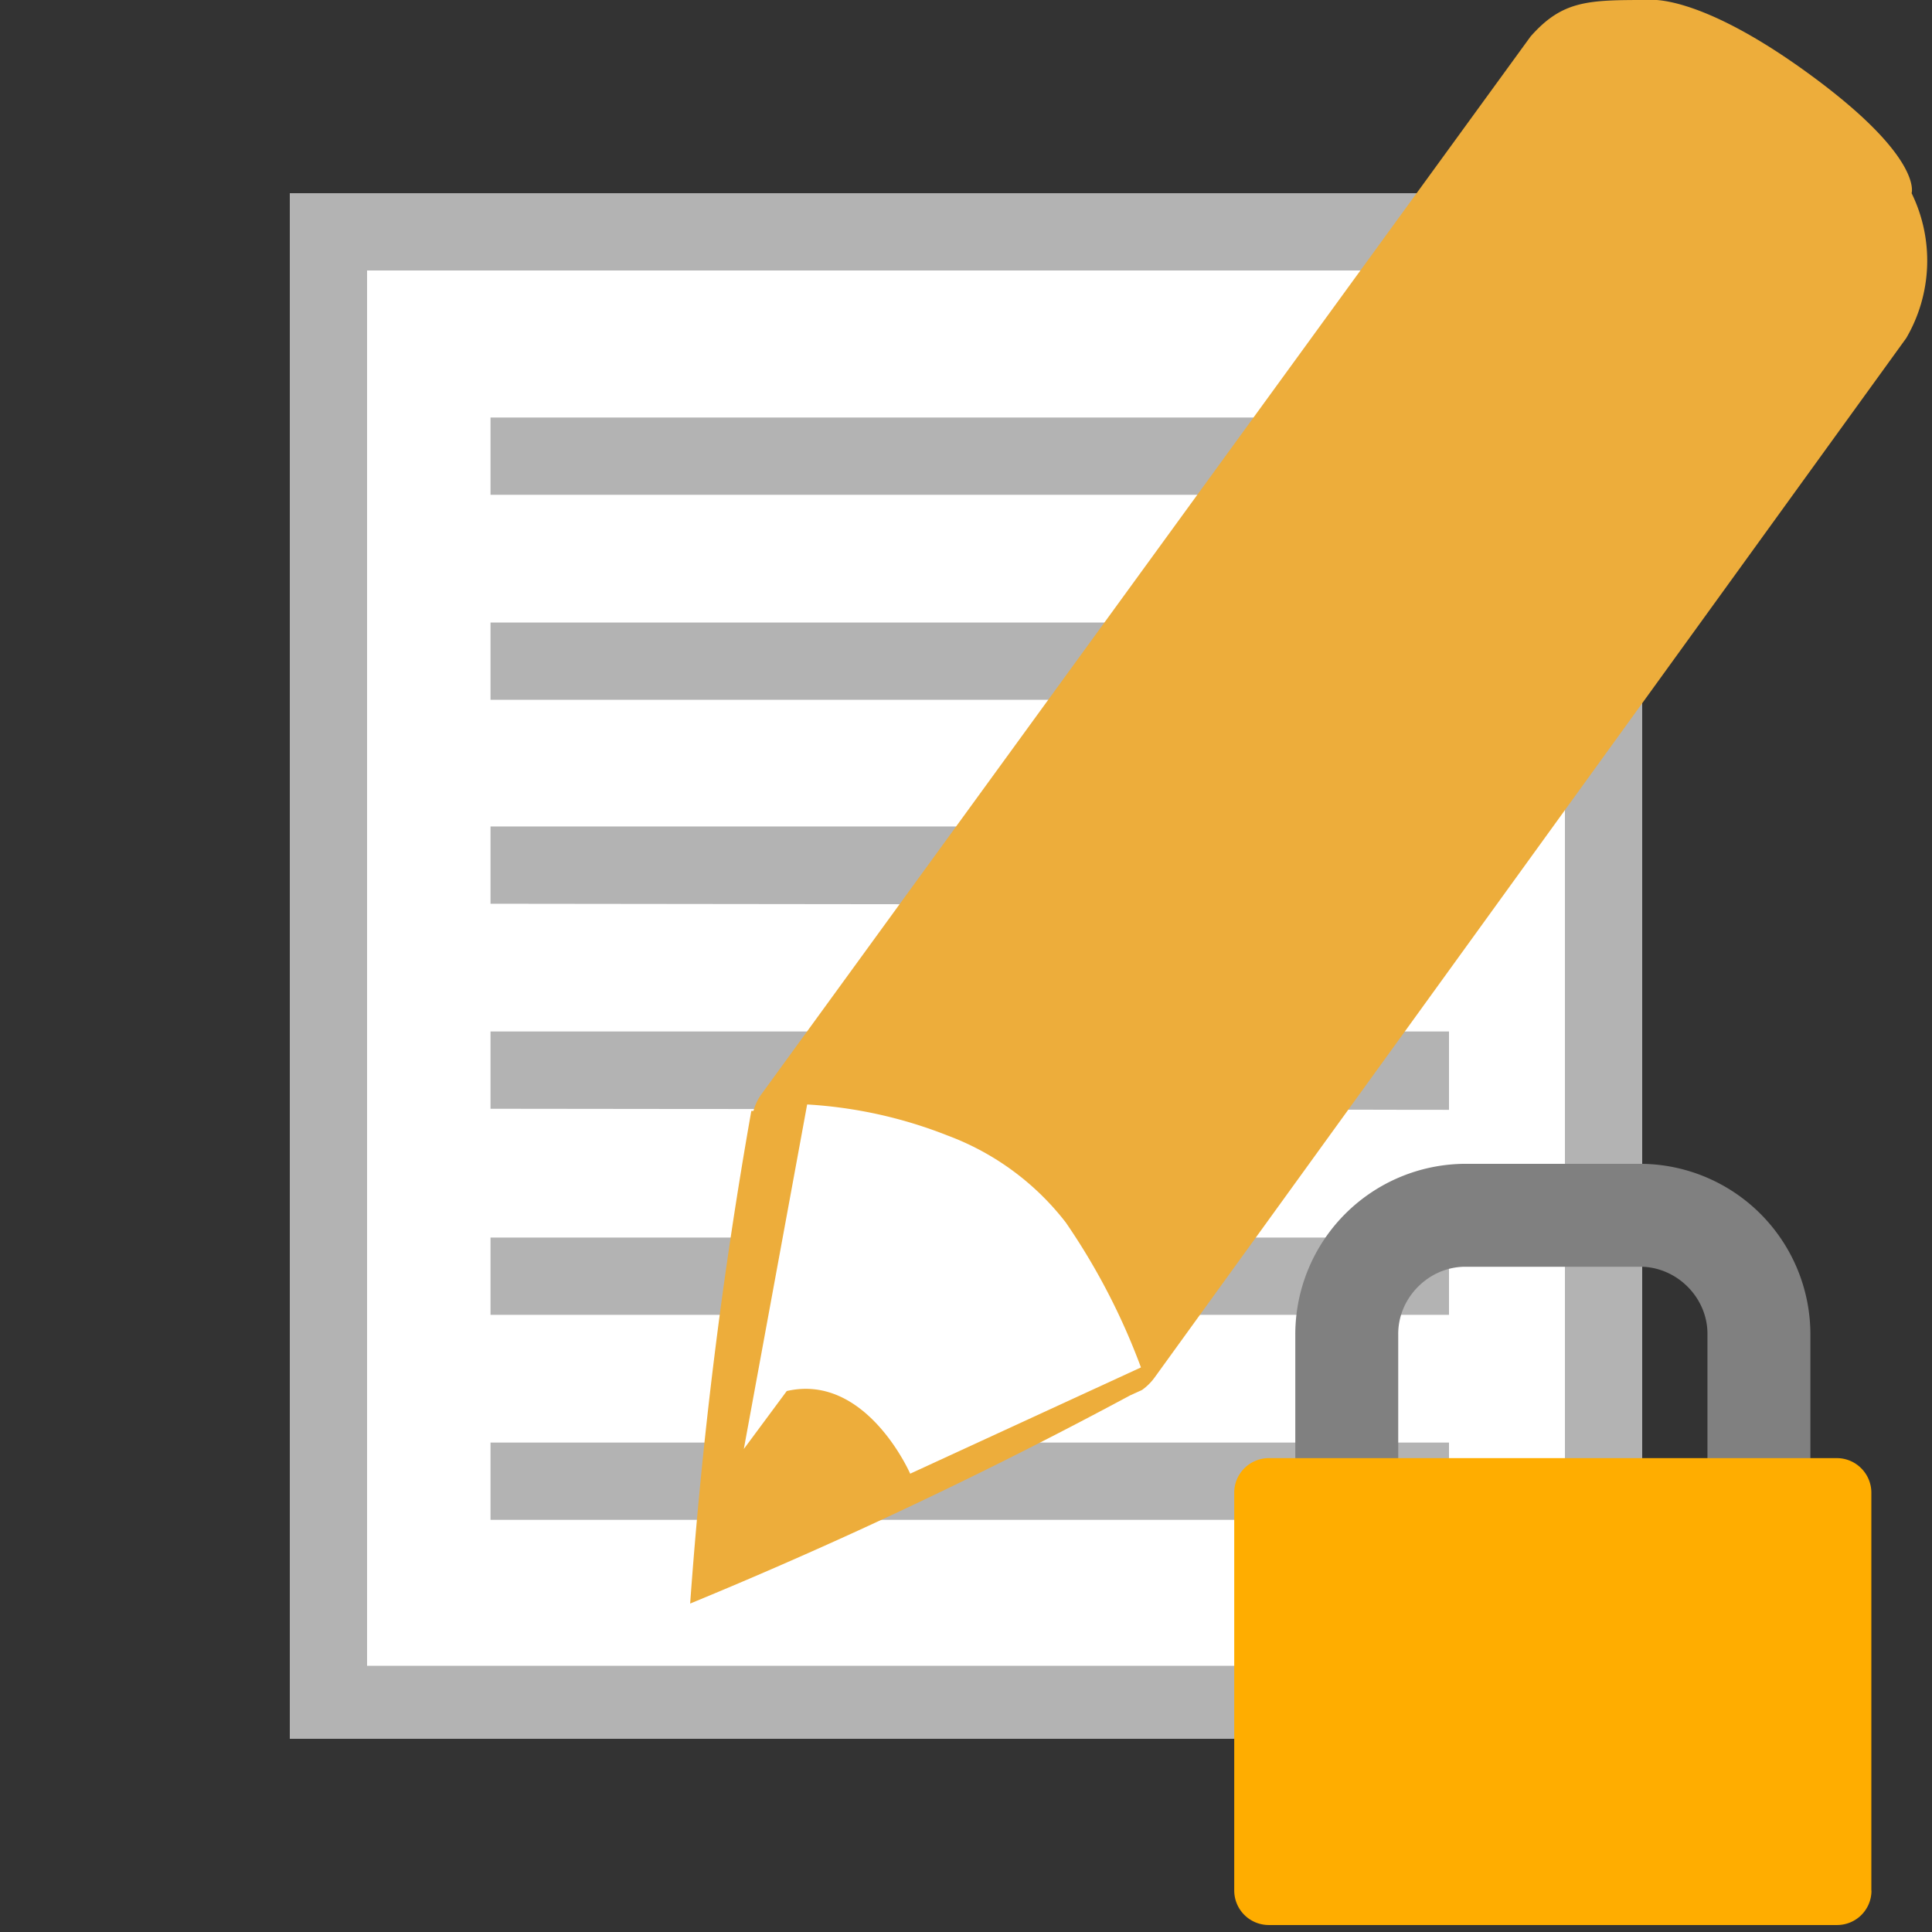 <svg xmlns="http://www.w3.org/2000/svg" width="18" height="18"><rect width="100%" height="100%" fill="#333333" stroke="none"/><path fill="#fff" d="M3.24 2.16h11.52v13.68H3.24z"/><path fill="#b3b3b3" d="M14.58 2.52v13H3.42v-13h11.16m.72-.72H2.7v14.4h12.6zm-1.8 2.81v-.72H4.57v.72zm0 1.91V5.8H4.57v.72zm0 1.91V7.7H4.57v.72zm0 1.91v-.73H4.57v.72zm0 1.91v-.72H4.57v.72zm0 1.91v-.72H4.57v.72z"/><path fill="#edad3b" d="M17.81 1.8s.11-.33-.94-1.1-1.51-.7-1.51-.7c-.56 0-.8 0-1.1.34L7.09 10.2a.48.48 0 00-.07.15H7a44.79 44.79 0 00-.57 4.59 44.26 44.26 0 004.1-1.94l.11-.05a.51.51 0 00.12-.12l7-9.68a1.43 1.43 0 00.05-1.35z"/><path fill="#fff" d="M8.48 13.73s-.41-.94-1.15-.77l-.4.54.59-3.21a4.23 4.23 0 011.31.29 2.49 2.49 0 011.1.81 6.16 6.16 0 01.7 1.35z"/><path fill="gray" d="M13.027 13.745v-1.318c0-.34.287-.625.625-.625h1.63c.339 0 .626.285.626.625v1.318h.959v-1.318a1.59 1.59 0 00-1.585-1.584h-1.63a1.59 1.59 0 00-1.584 1.584v1.318h.959z"/><path fill="#ffad00" d="M17.436 17.614a.32.32 0 01-.319.321h-5.295a.322.322 0 01-.323-.321v-3.707c0-.179.146-.322.323-.322h5.291c.179 0 .322.146.322.322v3.707h.001z"/></svg>